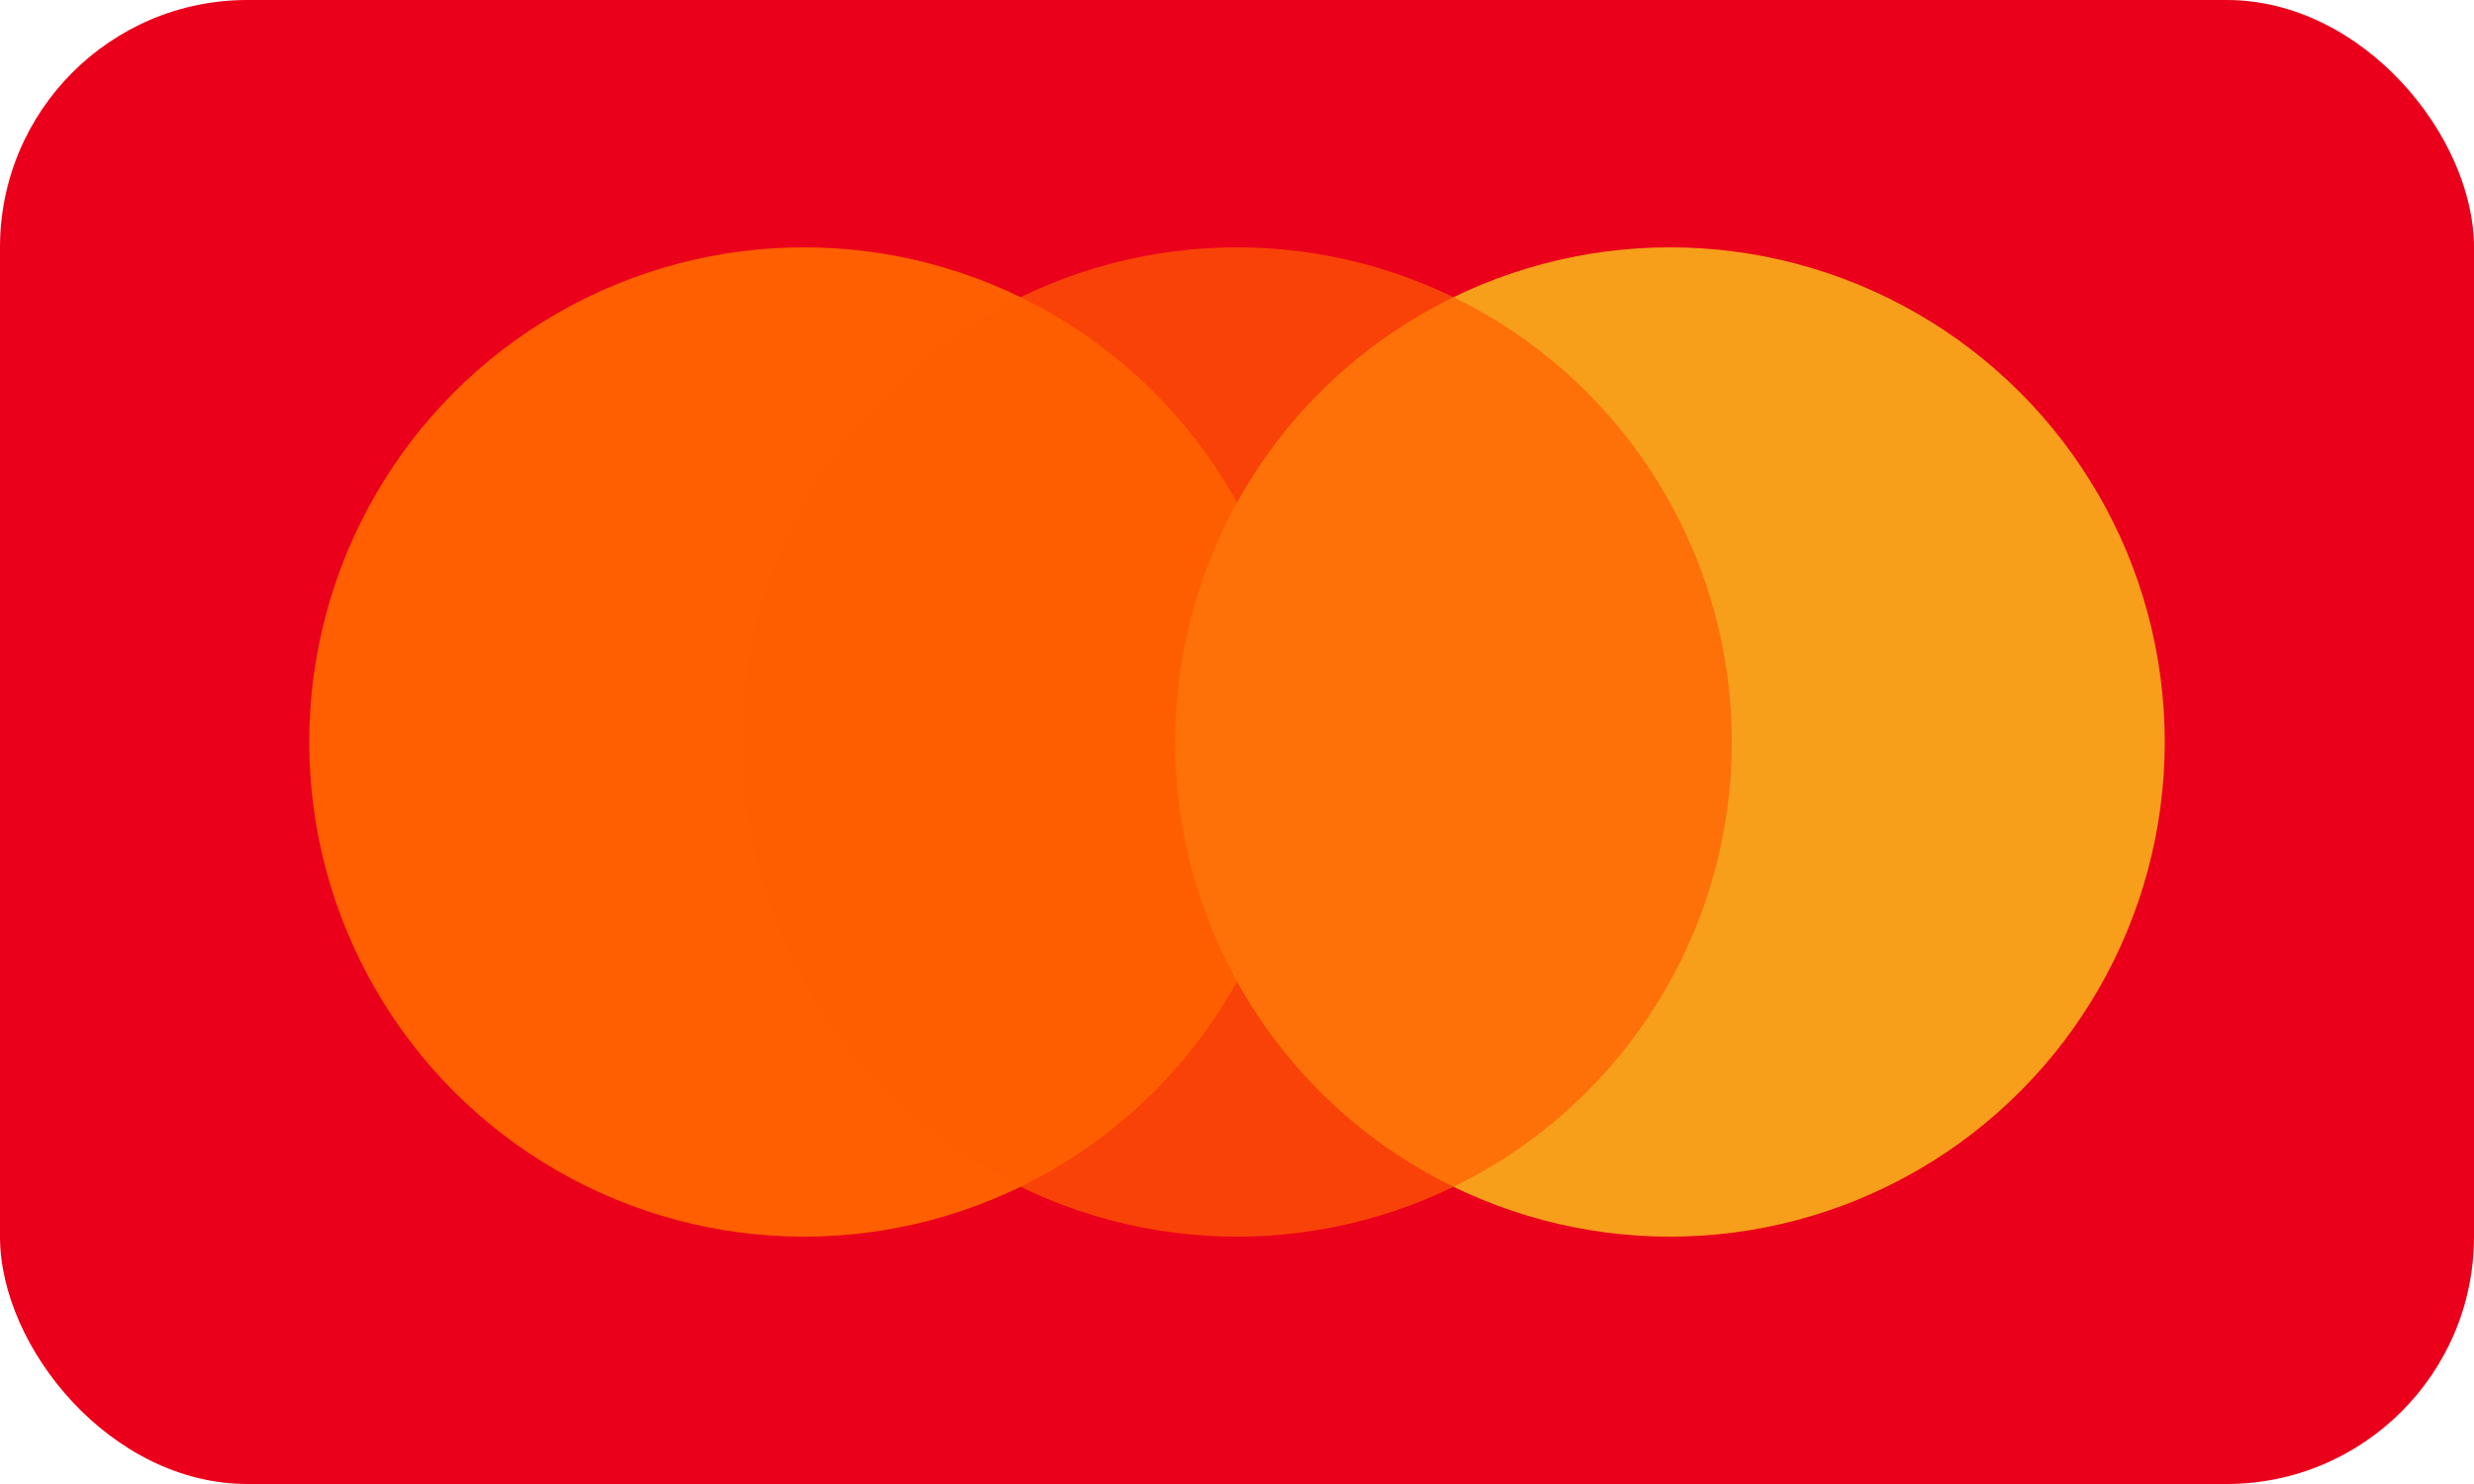 <svg width="40" height="24" viewBox="0 0 40 24" fill="none" xmlns="http://www.w3.org/2000/svg">
  <rect width="40" height="24" rx="4" fill="#EB001B"/>
  <circle cx="13" cy="12" r="8" fill="#FF5F00"/>
  <circle cx="27" cy="12" r="8" fill="#F79E1B"/>
  <circle cx="20" cy="12" r="8" fill="#FF5F00" opacity="0.7"/>
</svg>
